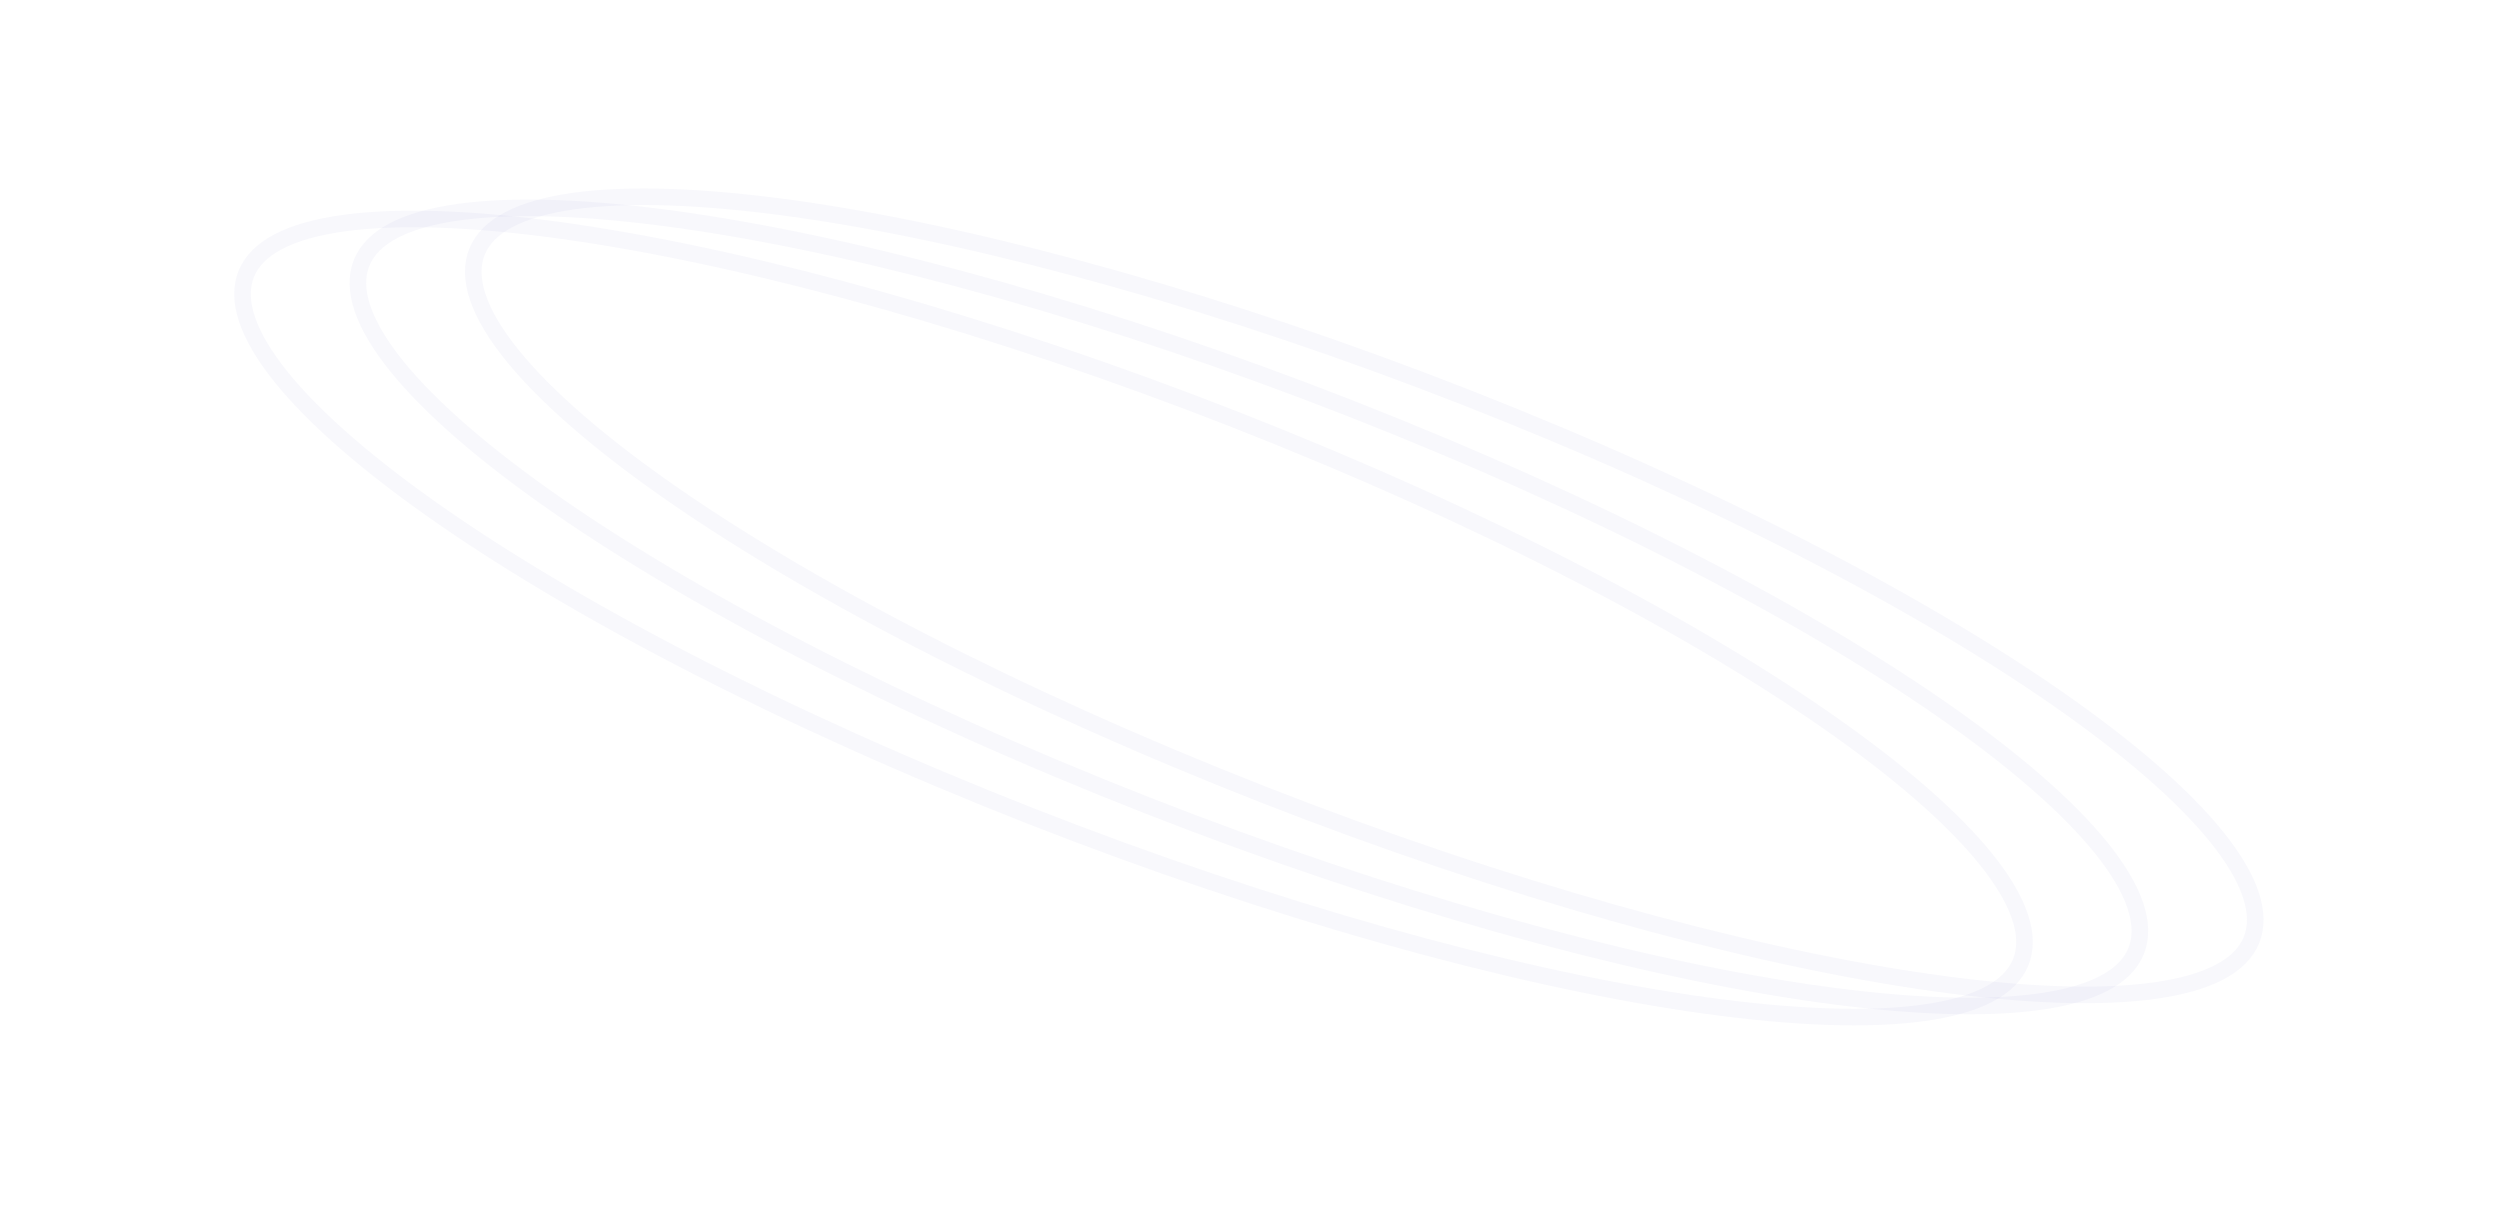 <svg width="603" height="293" viewBox="0 0 603 293" fill="none" xmlns="http://www.w3.org/2000/svg">
<path d="M227.04 188.07C168.638 163.53 121.182 136.839 91.654 113.555C76.88 101.906 66.676 91.172 61.787 82.041C56.859 72.838 57.534 65.679 63.335 60.799C69.136 55.919 80.261 53.151 96.497 52.841C112.606 52.533 133.029 54.67 156.431 59.061C203.203 67.838 261.362 85.525 319.764 110.065C378.167 134.605 425.622 161.296 455.15 184.58C469.924 196.23 480.129 206.963 485.017 216.094C489.945 225.297 489.27 232.456 483.47 237.336C477.669 242.216 466.543 244.984 450.307 245.294C434.199 245.602 413.775 243.466 390.373 239.074C343.601 230.297 285.442 212.61 227.04 188.07Z" stroke="#00068A" stroke-opacity="0.03" stroke-width="4"/>
<path d="M254.869 185.393C196.467 160.853 149.011 134.162 119.483 110.878C104.709 99.229 94.505 88.495 89.616 79.365C84.688 70.162 85.363 63.002 91.164 58.122C96.965 53.242 108.09 50.475 124.326 50.164C140.435 49.856 160.858 51.993 184.26 56.384C231.032 65.161 289.191 82.848 347.594 107.388C405.996 131.928 453.451 158.62 482.979 181.903C497.753 193.553 507.958 204.286 512.847 213.417C517.774 222.62 517.1 229.779 511.299 234.659C505.498 239.539 494.372 242.307 478.136 242.617C462.028 242.925 441.604 240.789 418.202 236.397C371.43 227.62 313.271 209.933 254.869 185.393Z" stroke="#00068A" stroke-opacity="0.03" stroke-width="4"/>
<path d="M282.698 182.717C224.296 158.177 176.84 131.486 147.312 108.202C132.538 96.553 122.334 85.819 117.445 76.689C112.518 67.486 113.192 60.327 118.993 55.447C124.794 50.566 135.919 47.799 152.155 47.488C168.264 47.181 188.687 49.317 212.09 53.708C258.861 62.485 317.02 80.172 375.423 104.712C433.825 129.252 481.281 155.944 510.808 179.227C525.583 190.877 535.787 201.61 540.676 210.741C545.603 219.944 544.929 227.103 539.128 231.983C533.327 236.863 522.201 239.631 505.965 239.941C489.857 240.249 469.433 238.113 446.031 233.721C399.26 224.944 341.101 207.258 282.698 182.717Z" stroke="#00068A" stroke-opacity="0.03" stroke-width="4"/>
</svg>
